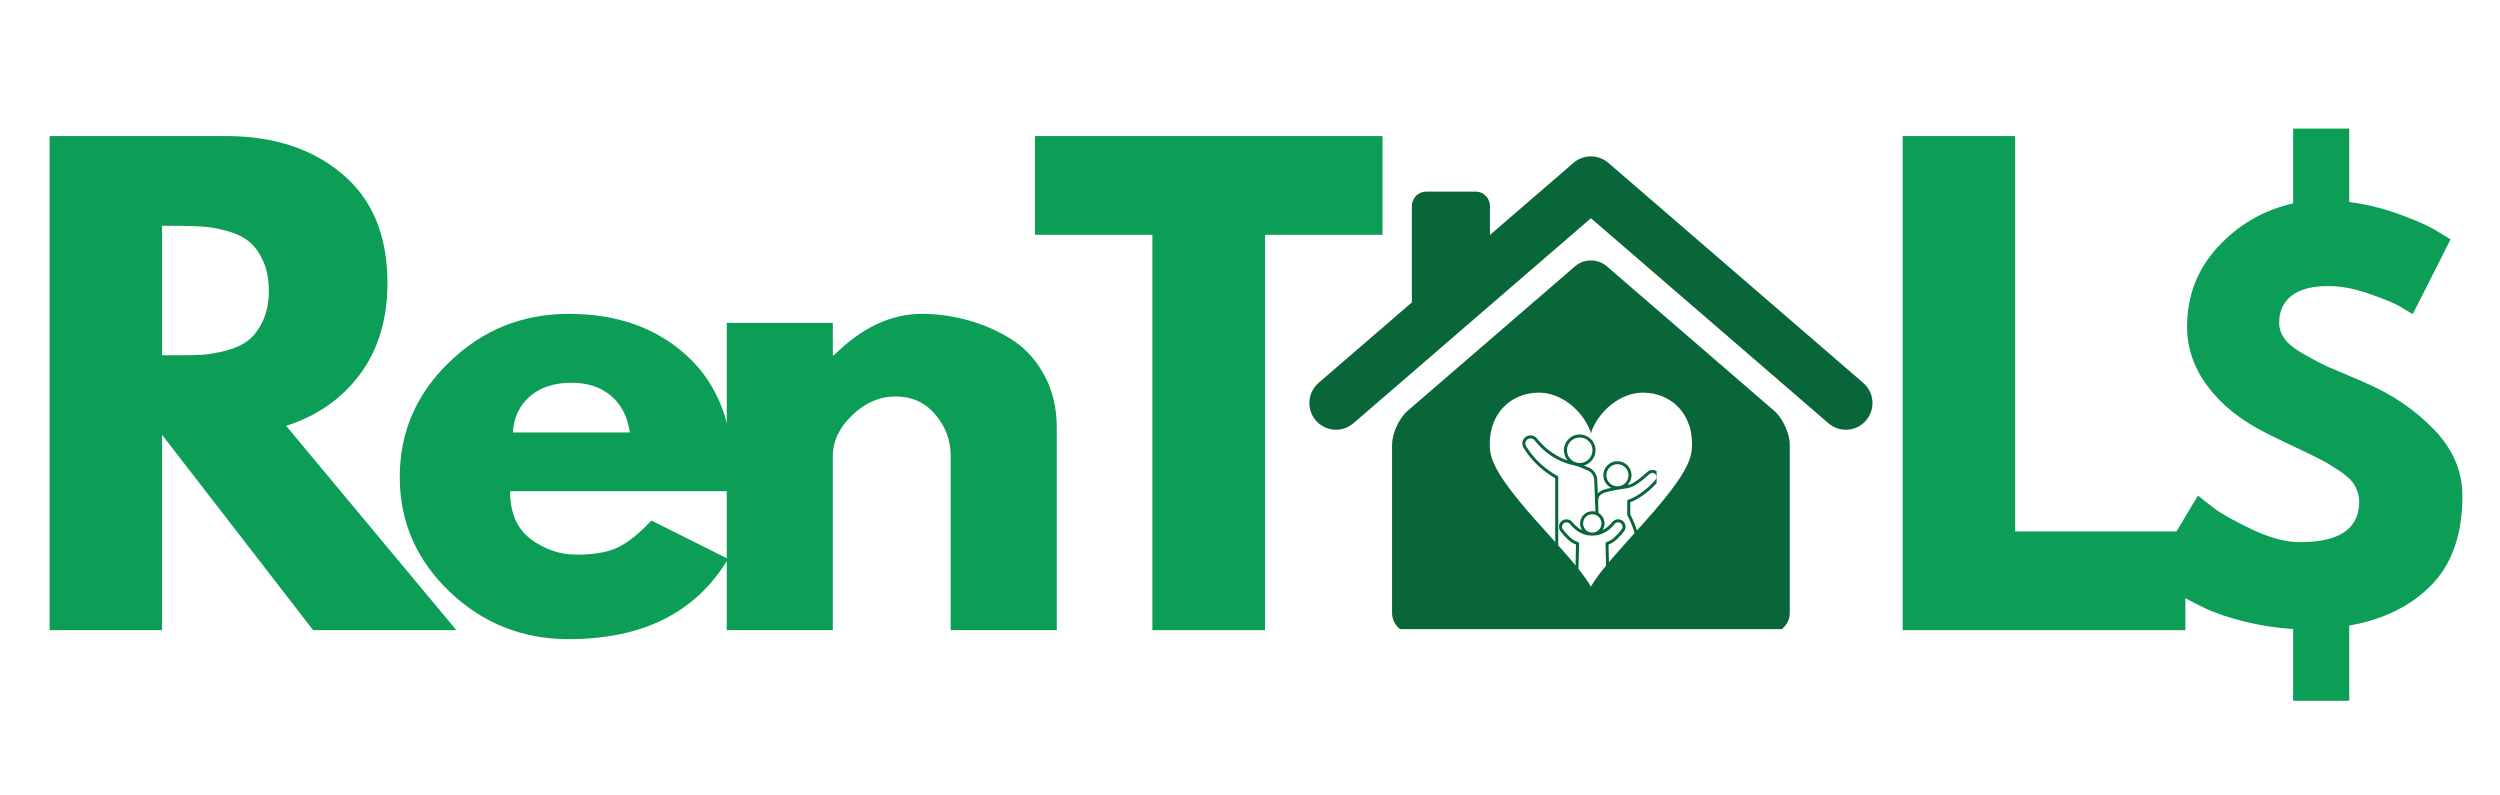 <svg xmlns="http://www.w3.org/2000/svg" xmlns:xlink="http://www.w3.org/1999/xlink" width="220" zoomAndPan="magnify" viewBox="0 0 165 52.5" height="70" preserveAspectRatio="xMidYMid meet" version="1.0"><defs><g/><clipPath id="40aced893b"><path d="M 86.203 10.32 L 124 10.32 L 124 29 L 86.203 29 Z M 86.203 10.32 " clip-rule="nonzero"/></clipPath><clipPath id="6deb607fd1"><path d="M 91 17 L 119 17 L 119 41.523 L 91 41.523 Z M 91 17 " clip-rule="nonzero"/></clipPath><clipPath id="85934bff36"><path d="M 100.422 28.672 L 109.336 28.672 L 109.336 37.59 L 100.422 37.59 Z M 100.422 28.672 " clip-rule="nonzero"/></clipPath></defs><g fill="#0c9d57" fill-opacity="1"><g transform="translate(0.9, 41.59)"><g><path d="M 2.375 -32.609 L 14.031 -32.609 C 17.164 -32.609 19.723 -31.77 21.703 -30.094 C 23.68 -28.426 24.672 -26.035 24.672 -22.922 C 24.672 -20.523 24.066 -18.516 22.859 -16.891 C 21.66 -15.273 20.035 -14.141 17.984 -13.484 L 29.219 0 L 19.766 0 L 9.797 -12.891 L 9.797 0 L 2.375 0 Z M 9.797 -18.141 L 10.672 -18.141 C 11.359 -18.141 11.938 -18.148 12.406 -18.172 C 12.883 -18.203 13.426 -18.297 14.031 -18.453 C 14.633 -18.617 15.117 -18.844 15.484 -19.125 C 15.859 -19.414 16.176 -19.836 16.438 -20.391 C 16.707 -20.953 16.844 -21.625 16.844 -22.406 C 16.844 -23.195 16.707 -23.867 16.438 -24.422 C 16.176 -24.984 15.859 -25.406 15.484 -25.688 C 15.117 -25.977 14.633 -26.203 14.031 -26.359 C 13.426 -26.523 12.883 -26.617 12.406 -26.641 C 11.938 -26.672 11.359 -26.688 10.672 -26.688 L 9.797 -26.688 Z M 9.797 -18.141 "/></g></g></g><g fill="#0c9d57" fill-opacity="1"><g transform="translate(25.478, 41.59)"><g><path d="M 22.891 -9.172 L 8.188 -9.172 C 8.188 -7.742 8.645 -6.688 9.562 -6 C 10.488 -5.32 11.492 -4.984 12.578 -4.984 C 13.703 -4.984 14.594 -5.133 15.25 -5.438 C 15.914 -5.738 16.672 -6.336 17.516 -7.234 L 22.578 -4.703 C 20.461 -1.172 16.957 0.594 12.062 0.594 C 9 0.594 6.375 -0.453 4.188 -2.547 C 2 -4.641 0.906 -7.16 0.906 -10.109 C 0.906 -13.066 2 -15.598 4.188 -17.703 C 6.375 -19.816 9 -20.875 12.062 -20.875 C 15.27 -20.875 17.879 -19.941 19.891 -18.078 C 21.91 -16.223 22.922 -13.57 22.922 -10.125 C 22.922 -9.645 22.91 -9.328 22.891 -9.172 Z M 8.375 -13.047 L 16.094 -13.047 C 15.938 -14.098 15.52 -14.906 14.844 -15.469 C 14.164 -16.039 13.301 -16.328 12.25 -16.328 C 11.094 -16.328 10.172 -16.023 9.484 -15.422 C 8.797 -14.816 8.426 -14.023 8.375 -13.047 Z M 8.375 -13.047 "/></g></g></g><g fill="#0c9d57" fill-opacity="1"><g transform="translate(45.591, 41.59)"><g><path d="M 2.375 0 L 2.375 -20.281 L 9.375 -20.281 L 9.375 -18.141 L 9.453 -18.141 C 11.266 -19.961 13.203 -20.875 15.266 -20.875 C 16.266 -20.875 17.254 -20.738 18.234 -20.469 C 19.223 -20.207 20.172 -19.801 21.078 -19.25 C 21.992 -18.695 22.734 -17.91 23.297 -16.891 C 23.867 -15.879 24.156 -14.703 24.156 -13.359 L 24.156 0 L 17.156 0 L 17.156 -11.469 C 17.156 -12.52 16.816 -13.441 16.141 -14.234 C 15.473 -15.023 14.598 -15.422 13.516 -15.422 C 12.461 -15.422 11.508 -15.008 10.656 -14.188 C 9.801 -13.375 9.375 -12.469 9.375 -11.469 L 9.375 0 Z M 2.375 0 "/></g></g></g><g fill="#0c9d57" fill-opacity="1"><g transform="translate(67.995, 41.59)"><g><path d="M 0.312 -26.094 L 0.312 -32.609 L 23.25 -32.609 L 23.25 -26.094 L 15.5 -26.094 L 15.5 0 L 8.062 0 L 8.062 -26.094 Z M 0.312 -26.094 "/></g></g></g><g fill="#0c9d57" fill-opacity="1"><g transform="translate(87.838, 41.59)"><g/></g></g><g fill="#0c9d57" fill-opacity="1"><g transform="translate(94.91, 41.59)"><g/></g></g><g fill="#0c9d57" fill-opacity="1"><g transform="translate(101.982, 41.59)"><g/></g></g><g fill="#0c9d57" fill-opacity="1"><g transform="translate(109.055, 41.59)"><g/></g></g><g fill="#0c9d57" fill-opacity="1"><g transform="translate(116.127, 41.59)"><g/></g></g><g fill="#0c9d57" fill-opacity="1"><g transform="translate(123.202, 41.59)"><g><path d="M 9.797 -32.609 L 9.797 -6.516 L 21.031 -6.516 L 21.031 0 L 2.375 0 L 2.375 -32.609 Z M 9.797 -32.609 "/></g></g></g><g clip-path="url(#40aced893b)"><path fill="#086639" d="M 122.973 25.27 L 106.148 10.746 C 106.137 10.738 106.125 10.73 106.117 10.719 C 106.09 10.699 106.062 10.68 106.035 10.66 C 106.016 10.645 105.992 10.629 105.973 10.613 C 105.945 10.598 105.918 10.578 105.891 10.562 C 105.867 10.551 105.844 10.535 105.82 10.523 C 105.793 10.512 105.77 10.496 105.742 10.484 C 105.715 10.473 105.688 10.461 105.66 10.449 C 105.637 10.441 105.609 10.43 105.586 10.422 C 105.555 10.41 105.527 10.402 105.496 10.395 C 105.473 10.387 105.449 10.379 105.426 10.375 C 105.395 10.367 105.363 10.359 105.332 10.352 C 105.309 10.348 105.281 10.344 105.258 10.34 C 105.227 10.336 105.195 10.332 105.164 10.328 C 105.141 10.328 105.113 10.324 105.09 10.324 C 105.059 10.324 105.027 10.32 105 10.32 C 104.973 10.32 104.945 10.324 104.918 10.324 C 104.891 10.324 104.859 10.328 104.832 10.328 C 104.805 10.332 104.773 10.336 104.746 10.34 C 104.719 10.344 104.695 10.348 104.668 10.352 C 104.637 10.359 104.609 10.367 104.578 10.371 C 104.555 10.379 104.527 10.387 104.5 10.395 C 104.473 10.402 104.445 10.41 104.418 10.422 C 104.391 10.43 104.363 10.441 104.34 10.449 C 104.312 10.461 104.289 10.473 104.262 10.484 C 104.234 10.496 104.207 10.512 104.18 10.523 C 104.156 10.535 104.133 10.551 104.113 10.562 C 104.082 10.578 104.055 10.598 104.027 10.617 C 104.008 10.629 103.988 10.645 103.965 10.656 C 103.938 10.676 103.91 10.699 103.887 10.723 C 103.875 10.73 103.863 10.738 103.852 10.746 L 98.336 15.508 L 98.336 13.594 C 98.336 13.07 97.91 12.645 97.391 12.645 L 94.129 12.645 C 93.609 12.645 93.184 13.07 93.184 13.594 L 93.184 19.957 L 87.027 25.27 C 86.293 25.906 86.211 27.016 86.844 27.75 C 87.191 28.156 87.684 28.363 88.18 28.363 C 88.586 28.363 88.992 28.219 89.328 27.934 L 105 14.402 L 120.676 27.934 C 121.008 28.219 121.418 28.363 121.824 28.363 C 122.316 28.363 122.809 28.156 123.156 27.75 C 123.789 27.016 123.711 25.906 122.973 25.27 " fill-opacity="1" fill-rule="nonzero"/></g><g clip-path="url(#6deb607fd1)"><path fill="#086639" d="M 111.652 29.73 C 111.43 32.074 106.258 36.461 105 38.723 C 103.742 36.461 98.574 32.074 98.348 29.73 C 98.125 27.383 99.668 25.914 101.574 25.914 C 103.035 25.914 104.461 27.094 104.969 28.48 C 104.98 28.516 104.992 28.574 105 28.641 C 105.012 28.574 105.023 28.516 105.035 28.48 C 105.543 27.094 106.969 25.914 108.426 25.914 C 110.332 25.914 111.875 27.383 111.652 29.73 M 117.102 27.117 L 106.027 17.555 C 105.461 17.07 104.539 17.07 103.977 17.555 L 92.898 27.117 C 92.336 27.605 91.875 28.613 91.875 29.355 L 91.875 40.449 C 91.875 41.195 92.484 41.805 93.23 41.805 L 116.773 41.805 C 117.516 41.805 118.125 41.195 118.125 40.449 L 118.125 29.355 C 118.125 28.613 117.664 27.605 117.102 27.117 " fill-opacity="1" fill-rule="nonzero"/></g><g clip-path="url(#85934bff36)"><path fill="#086639" d="M 106.02 31.367 C 106.02 30.965 106.348 30.637 106.75 30.637 C 107.152 30.637 107.48 30.965 107.48 31.367 C 107.48 31.77 107.152 32.098 106.75 32.098 C 106.348 32.098 106.02 31.77 106.02 31.367 Z M 105.699 34.547 C 105.699 34.883 105.426 35.152 105.09 35.152 C 104.754 35.152 104.484 34.883 104.484 34.547 C 104.484 34.211 104.754 33.941 105.09 33.941 C 105.426 33.941 105.699 34.211 105.699 34.547 Z M 104.262 28.875 C 104.727 28.875 105.105 29.25 105.105 29.715 C 105.105 30.18 104.727 30.559 104.262 30.559 C 103.797 30.559 103.418 30.18 103.418 29.715 C 103.418 29.25 103.797 28.875 104.262 28.875 Z M 109.453 31.223 C 109.375 31.109 109.254 31.031 109.117 31.016 C 108.984 31 108.848 31.039 108.746 31.129 C 108.012 31.789 107.711 31.949 107.414 32.016 C 107.578 31.848 107.68 31.617 107.68 31.367 C 107.68 30.852 107.262 30.438 106.75 30.438 C 106.238 30.438 105.82 30.852 105.82 31.367 C 105.82 31.73 106.031 32.047 106.34 32.199 C 106.324 32.203 106.309 32.207 106.293 32.211 L 106.055 32.262 C 105.781 32.324 105.582 32.426 105.453 32.566 L 105.418 31.68 C 105.41 31.324 105.191 31.004 104.867 30.863 L 104.535 30.723 C 104.977 30.602 105.305 30.195 105.305 29.715 C 105.305 29.141 104.836 28.676 104.262 28.676 C 103.688 28.676 103.219 29.141 103.219 29.715 C 103.219 29.973 103.312 30.211 103.469 30.391 C 102.414 30.035 101.758 29.348 101.438 28.938 C 101.348 28.82 101.207 28.742 101.055 28.734 C 100.902 28.723 100.75 28.777 100.637 28.883 C 100.457 29.059 100.422 29.328 100.551 29.543 C 100.828 30.016 101.473 30.898 102.645 31.559 L 102.645 37.719 C 102.645 37.773 102.691 37.82 102.746 37.82 C 102.801 37.82 102.844 37.773 102.844 37.719 L 102.844 31.5 C 102.844 31.461 102.824 31.43 102.793 31.41 C 101.629 30.773 100.996 29.902 100.719 29.441 C 100.641 29.309 100.664 29.137 100.777 29.027 C 100.848 28.961 100.941 28.926 101.039 28.934 C 101.137 28.938 101.223 28.984 101.281 29.059 C 101.66 29.551 102.5 30.418 103.895 30.715 C 104.055 30.75 104.215 30.801 104.379 30.871 L 104.789 31.047 C 105.043 31.156 105.211 31.406 105.219 31.688 L 105.297 33.766 C 105.23 33.75 105.16 33.742 105.09 33.742 C 104.645 33.742 104.285 34.102 104.285 34.547 C 104.285 34.715 104.336 34.867 104.422 34.996 C 104.141 34.859 103.926 34.648 103.773 34.461 C 103.688 34.355 103.562 34.285 103.426 34.277 C 103.289 34.266 103.156 34.312 103.055 34.402 C 102.867 34.578 102.84 34.863 102.996 35.066 C 103.246 35.395 103.617 35.801 104.016 35.941 L 103.977 37.656 C 103.977 37.711 104.02 37.758 104.074 37.758 C 104.074 37.758 104.074 37.758 104.078 37.758 C 104.129 37.758 104.176 37.715 104.176 37.66 L 104.219 35.871 C 104.219 35.824 104.188 35.785 104.141 35.773 C 103.75 35.672 103.355 35.211 103.152 34.945 C 103.062 34.824 103.078 34.656 103.191 34.551 C 103.25 34.496 103.328 34.469 103.41 34.477 C 103.492 34.48 103.566 34.52 103.621 34.586 C 103.902 34.938 104.387 35.352 105.09 35.352 C 105.797 35.352 106.281 34.938 106.562 34.586 C 106.613 34.52 106.688 34.48 106.77 34.477 C 106.852 34.469 106.93 34.496 106.992 34.551 C 107.105 34.656 107.121 34.824 107.027 34.945 C 106.824 35.211 106.43 35.672 106.039 35.773 C 105.992 35.785 105.965 35.824 105.965 35.871 L 106.004 37.66 C 106.008 37.715 106.051 37.758 106.105 37.758 C 106.16 37.758 106.207 37.711 106.203 37.656 L 106.164 35.941 C 106.562 35.801 106.938 35.395 107.188 35.066 C 107.34 34.863 107.316 34.578 107.125 34.402 C 107.023 34.312 106.891 34.266 106.754 34.277 C 106.617 34.285 106.492 34.355 106.406 34.461 C 106.254 34.648 106.039 34.859 105.758 34.996 C 105.848 34.867 105.898 34.715 105.898 34.547 C 105.898 34.25 105.738 33.992 105.5 33.852 C 105.5 33.848 105.5 33.844 105.5 33.836 L 105.473 33.113 C 105.477 33.105 105.477 33.094 105.477 33.082 C 105.469 32.742 105.652 32.559 106.098 32.457 L 106.336 32.406 C 106.574 32.352 106.836 32.305 107.133 32.262 L 107.191 32.254 C 107.633 32.191 107.902 32.152 108.879 31.277 C 108.938 31.227 109.016 31.203 109.094 31.215 C 109.172 31.223 109.242 31.266 109.285 31.332 C 109.367 31.453 109.316 31.594 109.246 31.684 C 108.855 32.164 108.062 32.797 107.469 32.98 C 107.426 32.992 107.398 33.031 107.398 33.078 L 107.398 33.973 C 107.398 33.992 107.402 34.008 107.41 34.023 C 107.418 34.031 107.93 34.949 108.16 36.312 L 107.312 36.312 C 107.258 36.312 107.215 36.355 107.215 36.41 L 107.215 37.66 C 107.215 37.715 107.258 37.758 107.312 37.758 C 107.367 37.758 107.414 37.715 107.414 37.66 L 107.414 36.512 L 108.277 36.512 C 108.305 36.512 108.332 36.5 108.352 36.477 C 108.371 36.453 108.379 36.426 108.375 36.398 C 108.164 35.039 107.684 34.109 107.598 33.949 L 107.598 33.148 C 108.227 32.926 108.996 32.305 109.398 31.809 C 109.547 31.625 109.566 31.395 109.453 31.223 " fill-opacity="1" fill-rule="nonzero"/></g><g fill="#0c9d57" fill-opacity="1"><g transform="translate(140.816, 41.519)"><g><path d="M 14.234 -33.031 L 14.234 -28.188 C 15.422 -28.031 16.566 -27.742 17.672 -27.328 C 18.785 -26.922 19.602 -26.547 20.125 -26.203 L 20.922 -25.719 L 18.422 -20.781 C 18.211 -20.914 17.93 -21.086 17.578 -21.297 C 17.223 -21.504 16.551 -21.781 15.562 -22.125 C 14.582 -22.469 13.68 -22.641 12.859 -22.641 C 11.785 -22.641 10.973 -22.426 10.422 -22 C 9.879 -21.57 9.609 -20.973 9.609 -20.203 C 9.609 -19.836 9.727 -19.488 9.969 -19.156 C 10.207 -18.82 10.641 -18.477 11.266 -18.125 C 11.891 -17.77 12.422 -17.492 12.859 -17.297 C 13.297 -17.109 14.031 -16.797 15.062 -16.359 C 15.102 -16.336 15.141 -16.32 15.172 -16.312 C 15.211 -16.301 15.254 -16.281 15.297 -16.25 C 17.055 -15.5 18.562 -14.477 19.812 -13.188 C 21.07 -11.895 21.703 -10.426 21.703 -8.781 C 21.703 -6.258 21.02 -4.301 19.656 -2.906 C 18.301 -1.52 16.492 -0.629 14.234 -0.234 L 14.234 4.734 L 10.531 4.734 L 10.531 0 C 9.438 -0.07 8.363 -0.238 7.312 -0.5 C 6.258 -0.758 5.375 -1.062 4.656 -1.406 C 3.945 -1.75 3.312 -2.086 2.75 -2.422 C 2.195 -2.754 1.785 -3.035 1.516 -3.266 L 1.125 -3.594 L 4.25 -8.812 C 4.531 -8.582 4.895 -8.297 5.344 -7.953 C 5.801 -7.609 6.625 -7.148 7.812 -6.578 C 9.008 -6.016 10.062 -5.734 10.969 -5.734 C 13.582 -5.734 14.891 -6.625 14.891 -8.406 C 14.891 -8.789 14.789 -9.148 14.594 -9.484 C 14.395 -9.816 14.062 -10.133 13.594 -10.438 C 13.125 -10.75 12.707 -11 12.344 -11.188 C 11.977 -11.383 11.391 -11.672 10.578 -12.047 C 9.766 -12.43 9.156 -12.727 8.75 -12.938 C 7.102 -13.758 5.82 -14.781 4.906 -16 C 3.988 -17.219 3.531 -18.535 3.531 -19.953 C 3.531 -21.992 4.207 -23.75 5.562 -25.219 C 6.926 -26.695 8.582 -27.656 10.531 -28.094 L 10.531 -33.031 Z M 14.234 -33.031 "/></g></g></g></svg>